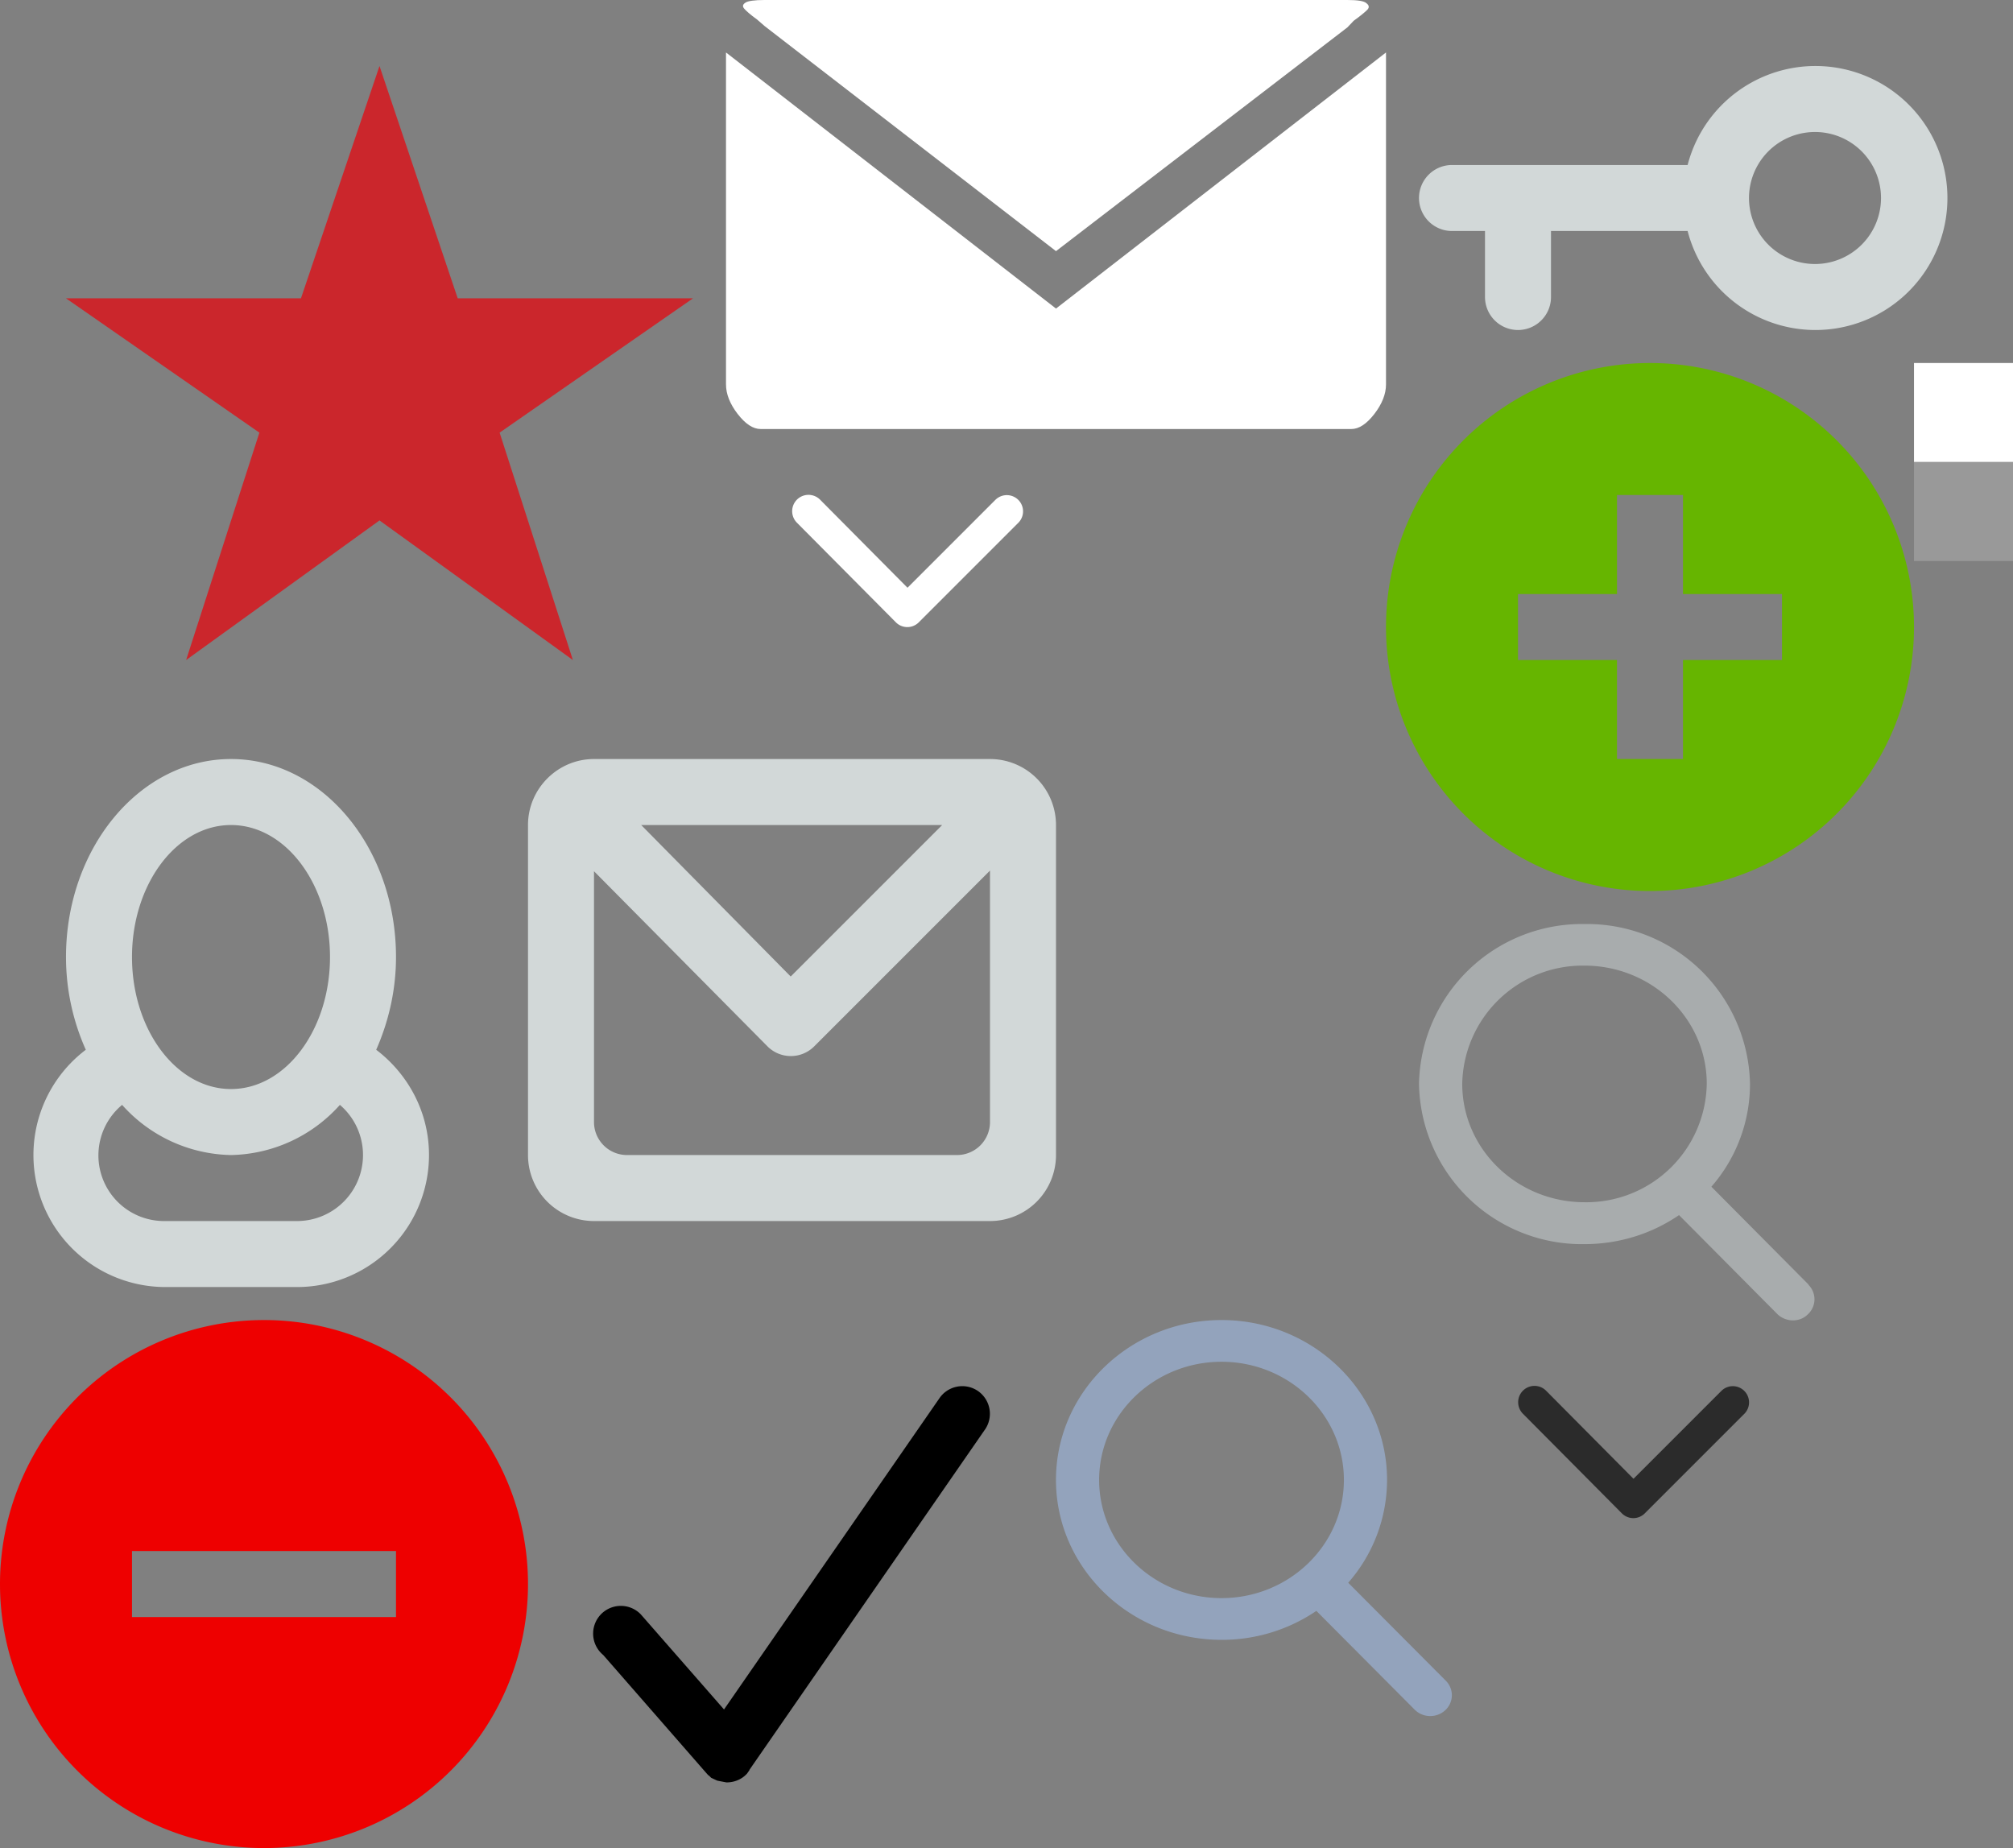 <?xml version="1.0" encoding="utf-8"?><svg width="61" height="56" viewBox="0 0 61 56" xmlns="http://www.w3.org/2000/svg" xmlns:xlink="http://www.w3.org/1999/xlink"><rect x="0" y="0" width="61" height="56" fill="#808080" stroke="none"/><svg width="11" height="7" viewBox="0 0 11 7" id="caret" x="44" y="40" xmlns="http://www.w3.org/2000/svg"><defs><path id="aa" d="M480.15 24.86l-3-3.02a.49.49 0 1 1 .7-.7l2.65 2.67 2.66-2.66a.49.49 0 1 1 .7.69l-3.02 3.02a.49.49 0 0 1-.69 0z"/></defs><use fill="#2b2b2b" xlink:href="#aa" transform="translate(-475 -19)"/></svg><svg width="11" height="7" viewBox="0 0 11 7" id="caret-white" x="22" y="13" xmlns="http://www.w3.org/2000/svg"><defs><path id="ba" d="M480.15 24.86l-3-3.02a.49.49 0 1 1 .7-.7l2.65 2.67 2.66-2.66a.49.49 0 1 1 .7.69l-3.02 3.02a.49.49 0 0 1-.69 0z"/></defs><use fill="#fff" xlink:href="#ba" transform="translate(-475 -19)"/></svg><svg width="16" height="16" viewBox="0 0 16 16" id="checkbox" x="16" y="40" xmlns="http://www.w3.org/2000/svg"><defs><path id="ca" d="M1290.62 671.14a.84.84 0 0 0-1.16.24l-6.52 9.42-2.52-2.88a.84.84 0 1 0-1.14 1.23l3.03 3.47.07.08.08.09.03.02.06.06.17.08.03.01.26.05h.01c.23 0 .46-.09.62-.27l.07-.1v-.01l7.15-10.33a.84.84 0 0 0-.24-1.16z"/></defs><use xlink:href="#ca" transform="translate(-1277 -669)"/></svg><svg width="19" height="17" viewBox="0 0 19 17" id="email" x="14" y="21" xmlns="http://www.w3.org/2000/svg"><defs><path id="da" d="M726 366h-12a2 2 0 0 1-2-2v-10c0-1.1.9-2 2-2h12a2 2 0 0 1 2 2v10a2 2 0 0 1-2 2zm-11-2h10a1 1 0 0 0 1-1v-7.62l-5.33 5.33a1 1 0 0 1-1.41 0L714 355.4v7.6a1 1 0 0 0 1 1zm9.55-10h-9.12l4.53 4.59z"/></defs><use fill="#d2d8d8" xlink:href="#da" transform="translate(-710 -350)"/></svg><svg preserveAspectRatio="xMidYMid" width="12" height="12" viewBox="0 0 12 12" id="find-icon" x="32" y="40" xmlns="http://www.w3.org/2000/svg"><defs><style>.ecls-1{fill:#93a3bc;fill-rule:evenodd}</style></defs><path d="M11.813 10.93L8.855 7.96a4.73 4.73 0 0 0 1.177-3.115C10.032 2.174 7.782 0 5.016 0 2.249 0-.001 2.174-.001 4.845S2.249 9.69 5.016 9.69a5.088 5.088 0 0 0 2.874-.877l2.979 2.993a.663.663 0 0 0 .472.194c.17 0 .331-.063.454-.177a.617.617 0 0 0 .018-.893zM5.016 1.264c2.044 0 3.708 1.606 3.708 3.581 0 1.975-1.664 3.581-3.708 3.581-2.045 0-3.709-1.606-3.709-3.581 0-1.975 1.664-3.581 3.709-3.581z" class="ecls-1"/></svg><svg width="13" height="13" viewBox="0 0 13 13" id="icon-search-magnifier" x="42" y="27" xmlns="http://www.w3.org/2000/svg"><path fill="#a8acad" d="M12.81 11.93L9.86 8.96a4.73 4.73 0 0 0 1.17-3.12A4.94 4.94 0 0 0 6.01 1 4.94 4.94 0 0 0 1 5.84a4.94 4.94 0 0 0 5 4.86c1.04 0 2.03-.3 2.88-.88l2.98 3c.12.12.3.19.47.19.17 0 .33-.06.45-.18a.62.62 0 0 0 .02-.9zm-6.8-9.67c2.05 0 3.71 1.61 3.71 3.58a3.65 3.65 0 0 1-3.7 3.59c-2.05 0-3.71-1.61-3.71-3.59A3.65 3.65 0 0 1 6 2.26z"/></svg><svg width="20" height="13" viewBox="0 0 20 13" id="mail" x="22" xmlns="http://www.w3.org/2000/svg"><path fill="#fff" d="M1.17 0C.86 0 .66.03.59.08.51.13.49.19.55.26.6.32.73.44.94.59l.23.2L10 7.61 18.83.83l.19-.2c.21-.15.35-.27.41-.33.07-.07.06-.14-.02-.2-.07-.07-.27-.1-.58-.1zM0 1.59l10 7.76 10-7.76v10.06c0 .29-.12.59-.35.89-.24.31-.47.46-.7.46H1.05c-.23 0-.46-.15-.7-.46-.23-.3-.35-.6-.35-.89z"/></svg><svg width="16" height="16" viewBox="0 0 16 16" id="minus" y="40" xmlns="http://www.w3.org/2000/svg"><title>Slice 6</title><path d="M8 16A8 8 0 1 0 8 0a8 8 0 0 0 0 16zM4 7h8v2H4V7z" fill="#E00" fill-rule="evenodd"/></svg><svg width="19" height="11" viewBox="0 0 19 11" id="password" x="42" xmlns="http://www.w3.org/2000/svg"><defs><path id="ia" d="M724 436a4 4 0 0 1-3.86-3H716v2a1 1 0 0 1-2 0v-2h-1a1 1 0 0 1 0-2h7.14a4 4 0 1 1 3.86 5zm0-6a2 2 0 1 0 0 4 2 2 0 0 0 0-4z"/></defs><use fill="#d2d8d8" xlink:href="#ia" transform="translate(-711 -426)"/></svg><svg width="16" height="16" viewBox="0 0 16 16" id="plus" x="42" y="11" xmlns="http://www.w3.org/2000/svg"><title>Slice 5</title><path d="M7 7H4v2h3v3h2V9h3V7H9V4H7v3zm1 9A8 8 0 1 0 8 0a8 8 0 0 0 0 16z" fill="#66B500" fill-rule="evenodd"/></svg><svg viewBox="0 0 3 3" width="3" height="3" id="point" x="58" y="11" xmlns="http://www.w3.org/2000/svg"><path fill="#fff" d="M0 0h3v3H0z"/></svg><svg viewBox="0 0 3 3" width="3" height="3" id="point_black" x="58" y="14" xmlns="http://www.w3.org/2000/svg"><path fill="#999" d="M0 0h3v3H0z"/></svg><svg width="22" height="21" viewBox="0 0 22 21" id="star" xmlns="http://www.w3.org/2000/svg"><defs><path id="ma" d="M470.5 65.77l5.86 4.23-2.22-6.89 5.86-4.07h-7.13L470.5 52l-2.38 7.04H461l5.86 4.07-2.22 6.89z"/></defs><use fill="#cb262c" xlink:href="#ma" transform="translate(-459 -50)"/></svg><svg width="14" height="19" viewBox="0 0 14 19" id="username" y="21" xmlns="http://www.w3.org/2000/svg"><defs><path id="na" d="M726 1115a4 4 0 0 1-4 4h-4a4 4 0 0 1-2.4-7.19 6.88 6.88 0 0 1-.6-2.81c0-3.31 2.24-6 5-6s5 2.69 5 6c0 1.02-.23 1.97-.6 2.81.96.73 1.6 1.88 1.6 3.19zm-6-10c-1.66 0-3 1.8-3 4s1.34 4 3 4 3-1.8 3-4-1.34-4-3-4zm3.3 8.48a4.53 4.53 0 0 1-3.3 1.52 4.53 4.53 0 0 1-3.3-1.52 1.99 1.99 0 0 0 1.3 3.52h4a2 2 0 0 0 1.3-3.52z"/></defs><use fill="#d2d8d8" xlink:href="#na" transform="translate(-713 -1101)"/></svg></svg>